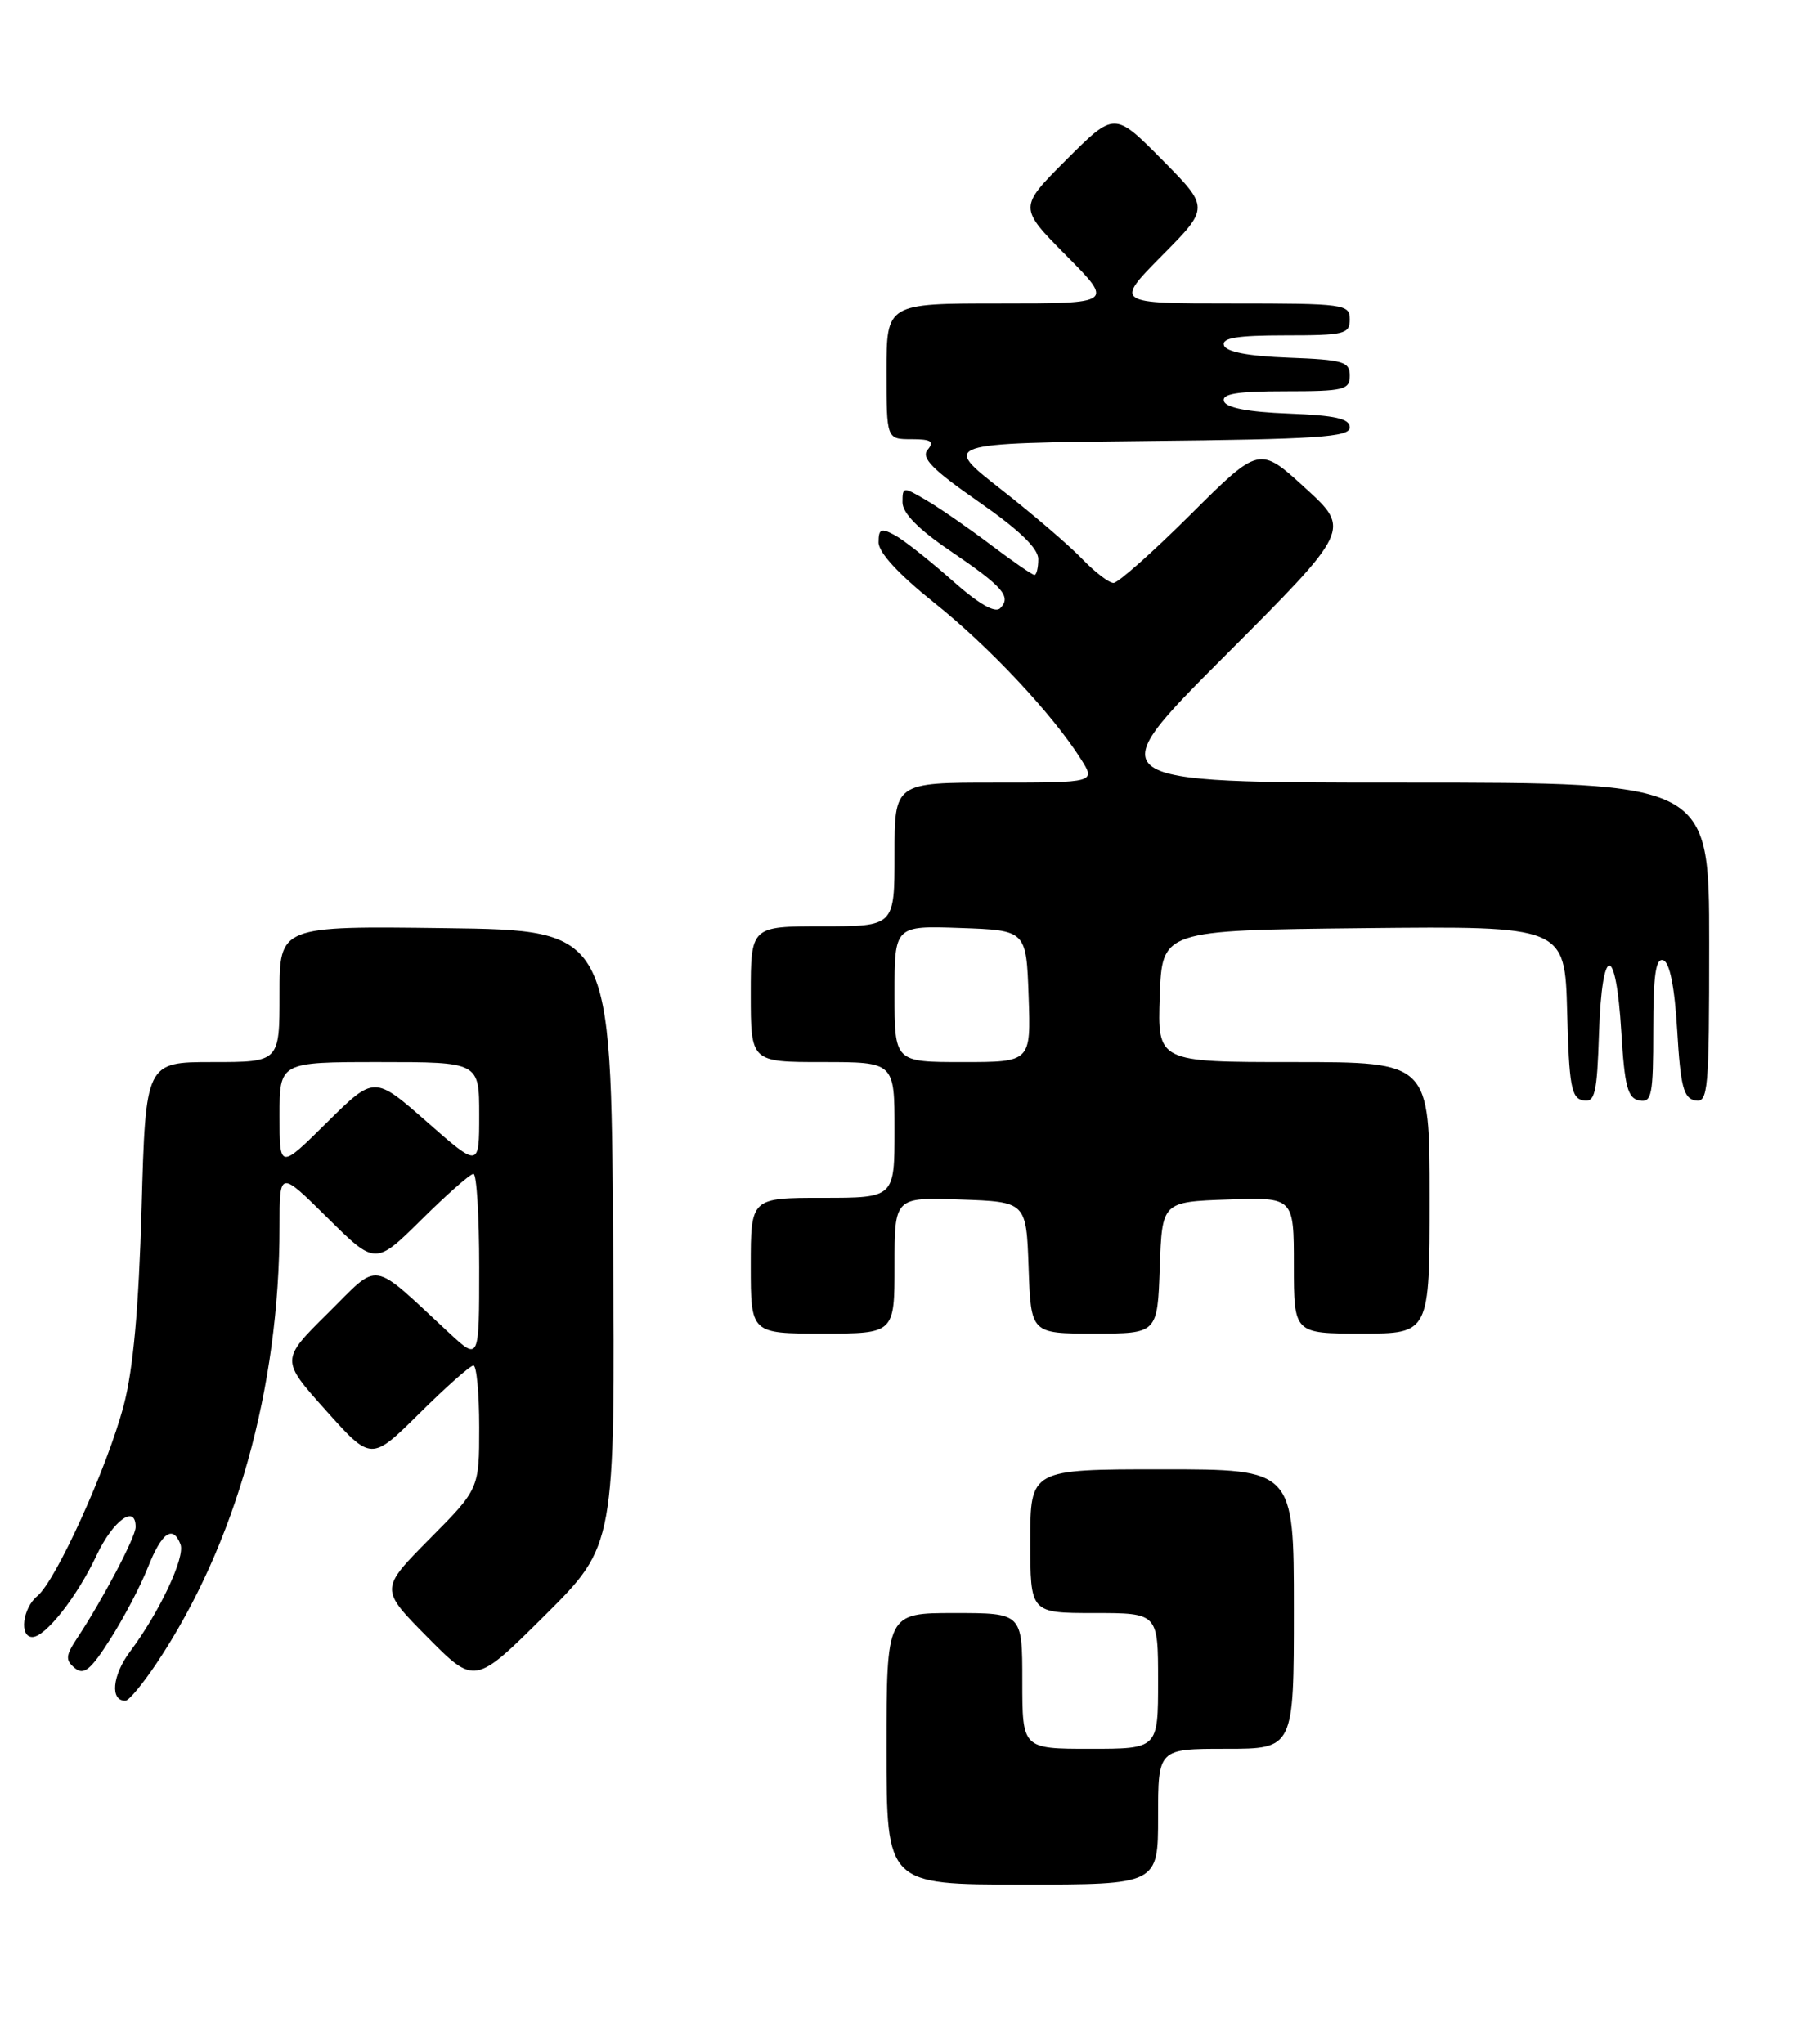 <?xml version="1.0" encoding="UTF-8" standalone="no"?>
<!DOCTYPE svg PUBLIC "-//W3C//DTD SVG 1.1//EN" "http://www.w3.org/Graphics/SVG/1.1/DTD/svg11.dtd" >
<svg xmlns="http://www.w3.org/2000/svg" xmlns:xlink="http://www.w3.org/1999/xlink" version="1.1" viewBox="0 0 227 256">
 <g >
 <path fill="currentColor"
d=" M 145.00 227.50 C 145.00 219.00 145.00 219.00 153.50 219.00 C 162.00 219.00 162.00 219.00 162.00 201.50 C 162.00 184.00 162.00 184.00 145.50 184.00 C 129.00 184.00 129.00 184.00 129.00 193.00 C 129.00 202.00 129.00 202.00 137.00 202.00 C 145.00 202.00 145.00 202.00 145.00 210.50 C 145.00 219.00 145.00 219.00 136.50 219.00 C 128.00 219.00 128.00 219.00 128.00 210.50 C 128.00 202.00 128.00 202.00 119.50 202.00 C 111.00 202.00 111.00 202.00 111.00 219.00 C 111.00 236.00 111.00 236.00 128.00 236.00 C 145.00 236.00 145.00 236.00 145.00 227.50 Z  M 19.65 208.22 C 29.51 193.44 35.00 173.88 35.00 153.56 C 35.00 146.56 35.00 146.56 41.00 152.50 C 47.00 158.44 47.00 158.44 52.78 152.72 C 55.96 149.57 58.88 147.00 59.28 147.00 C 59.68 147.00 60.00 152.27 60.00 158.70 C 60.00 170.41 60.00 170.41 56.25 166.93 C 46.24 157.65 47.68 157.89 41.05 164.45 C 35.14 170.30 35.14 170.30 40.81 176.63 C 46.48 182.97 46.48 182.97 52.52 176.99 C 55.84 173.69 58.88 171.00 59.28 171.00 C 59.67 171.00 60.00 174.48 60.00 178.72 C 60.00 186.45 60.00 186.45 53.78 192.72 C 47.56 199.00 47.56 199.00 53.50 205.00 C 59.45 211.01 59.45 211.01 68.24 202.27 C 77.02 193.52 77.02 193.52 76.76 155.01 C 76.50 116.50 76.50 116.50 55.75 116.23 C 35.00 115.96 35.00 115.96 35.00 124.48 C 35.00 133.00 35.00 133.00 26.62 133.00 C 18.24 133.00 18.24 133.00 17.73 151.25 C 17.37 163.88 16.68 171.50 15.49 176.00 C 13.43 183.79 7.01 197.95 4.67 199.87 C 2.83 201.38 2.39 205.00 4.05 205.00 C 5.69 205.00 9.65 199.96 12.10 194.75 C 14.17 190.37 17.02 188.32 16.98 191.25 C 16.96 192.52 12.84 200.34 9.68 205.11 C 8.21 207.33 8.16 207.89 9.36 208.88 C 10.49 209.82 11.34 209.14 13.80 205.27 C 15.48 202.65 17.61 198.59 18.53 196.25 C 20.26 191.89 21.65 190.92 22.60 193.40 C 23.21 195.00 19.96 201.91 16.30 206.80 C 14.05 209.79 13.75 213.04 15.72 212.97 C 16.15 212.96 17.92 210.82 19.65 208.22 Z  M 112.00 158.46 C 112.00 149.92 112.00 149.92 120.25 150.21 C 128.50 150.50 128.50 150.50 128.79 158.75 C 129.08 167.00 129.08 167.00 137.00 167.00 C 144.92 167.00 144.92 167.00 145.21 158.75 C 145.50 150.50 145.50 150.50 153.75 150.21 C 162.00 149.92 162.00 149.92 162.00 158.46 C 162.00 167.00 162.00 167.00 170.50 167.00 C 179.00 167.00 179.00 167.00 179.00 150.00 C 179.00 133.00 179.00 133.00 161.96 133.00 C 144.92 133.00 144.92 133.00 145.21 124.75 C 145.50 116.50 145.50 116.50 170.72 116.23 C 195.93 115.97 195.93 115.97 196.22 126.72 C 196.46 135.94 196.74 137.52 198.21 137.80 C 199.70 138.09 199.96 137.01 200.21 129.32 C 200.58 118.16 202.33 118.10 203.00 129.23 C 203.41 136.06 203.80 137.54 205.25 137.81 C 206.81 138.11 207.00 137.17 207.00 128.99 C 207.00 122.11 207.31 119.94 208.25 120.25 C 209.06 120.51 209.68 123.61 210.00 129.07 C 210.41 136.05 210.80 137.54 212.25 137.81 C 213.87 138.12 214.00 136.65 214.00 118.07 C 214.00 98.00 214.00 98.00 175.76 98.00 C 137.52 98.00 137.52 98.00 153.33 82.17 C 169.14 66.33 169.14 66.33 163.41 61.10 C 157.68 55.86 157.68 55.86 149.07 64.43 C 144.34 69.14 139.99 73.00 139.42 73.00 C 138.84 73.00 137.07 71.63 135.47 69.97 C 133.87 68.30 129.28 64.36 125.26 61.22 C 117.96 55.50 117.96 55.50 143.48 55.23 C 164.91 55.01 169.00 54.74 169.00 53.53 C 169.00 52.42 167.21 52.02 161.33 51.79 C 156.30 51.60 153.52 51.07 153.25 50.25 C 152.94 49.32 154.90 49.00 160.92 49.00 C 168.28 49.00 169.00 48.82 169.00 47.04 C 169.00 45.29 168.18 45.05 161.33 44.79 C 156.30 44.60 153.52 44.07 153.25 43.25 C 152.94 42.32 154.90 42.00 160.92 42.00 C 168.33 42.00 169.00 41.84 169.00 40.00 C 169.00 38.09 168.33 38.00 154.28 38.00 C 139.56 38.00 139.56 38.00 145.50 32.00 C 151.44 26.00 151.44 26.00 145.49 19.99 C 139.54 13.98 139.54 13.98 133.54 19.98 C 127.54 25.98 127.54 25.98 133.49 31.99 C 139.44 38.00 139.44 38.00 125.22 38.00 C 111.00 38.00 111.00 38.00 111.00 46.50 C 111.00 55.00 111.00 55.00 114.12 55.00 C 116.59 55.00 117.02 55.28 116.15 56.32 C 115.30 57.34 116.71 58.78 122.53 62.83 C 127.58 66.34 130.00 68.66 130.00 70.01 C 130.00 71.10 129.78 72.00 129.52 72.00 C 129.26 72.00 126.81 70.31 124.08 68.25 C 121.36 66.19 117.75 63.69 116.06 62.69 C 113.06 60.92 113.00 60.93 113.00 62.91 C 113.00 64.25 114.98 66.27 118.94 68.96 C 125.58 73.47 126.68 74.72 125.23 76.17 C 124.58 76.82 122.51 75.62 119.14 72.62 C 116.33 70.13 113.12 67.60 112.02 67.01 C 110.31 66.09 110.00 66.23 110.00 67.92 C 110.00 69.19 112.53 71.93 116.93 75.45 C 123.83 80.95 131.73 89.37 135.32 95.03 C 137.20 98.00 137.20 98.00 124.60 98.00 C 112.00 98.00 112.00 98.00 112.00 107.00 C 112.00 116.00 112.00 116.00 103.00 116.00 C 94.00 116.00 94.00 116.00 94.00 124.50 C 94.00 133.00 94.00 133.00 103.00 133.00 C 112.00 133.00 112.00 133.00 112.00 141.50 C 112.00 150.00 112.00 150.00 103.00 150.00 C 94.00 150.00 94.00 150.00 94.00 158.50 C 94.00 167.00 94.00 167.00 103.00 167.00 C 112.00 167.00 112.00 167.00 112.00 158.46 Z  M 35.00 139.72 C 35.00 133.00 35.00 133.00 47.50 133.00 C 60.00 133.00 60.00 133.00 60.00 139.62 C 60.00 146.24 60.00 146.24 53.43 140.47 C 46.86 134.70 46.86 134.70 40.93 140.57 C 35.00 146.44 35.00 146.44 35.00 139.72 Z  M 112.00 124.46 C 112.00 115.92 112.00 115.92 120.25 116.21 C 128.50 116.50 128.50 116.50 128.79 124.75 C 129.08 133.00 129.08 133.00 120.54 133.00 C 112.00 133.00 112.00 133.00 112.00 124.46 Z "/>
</g>
</svg>